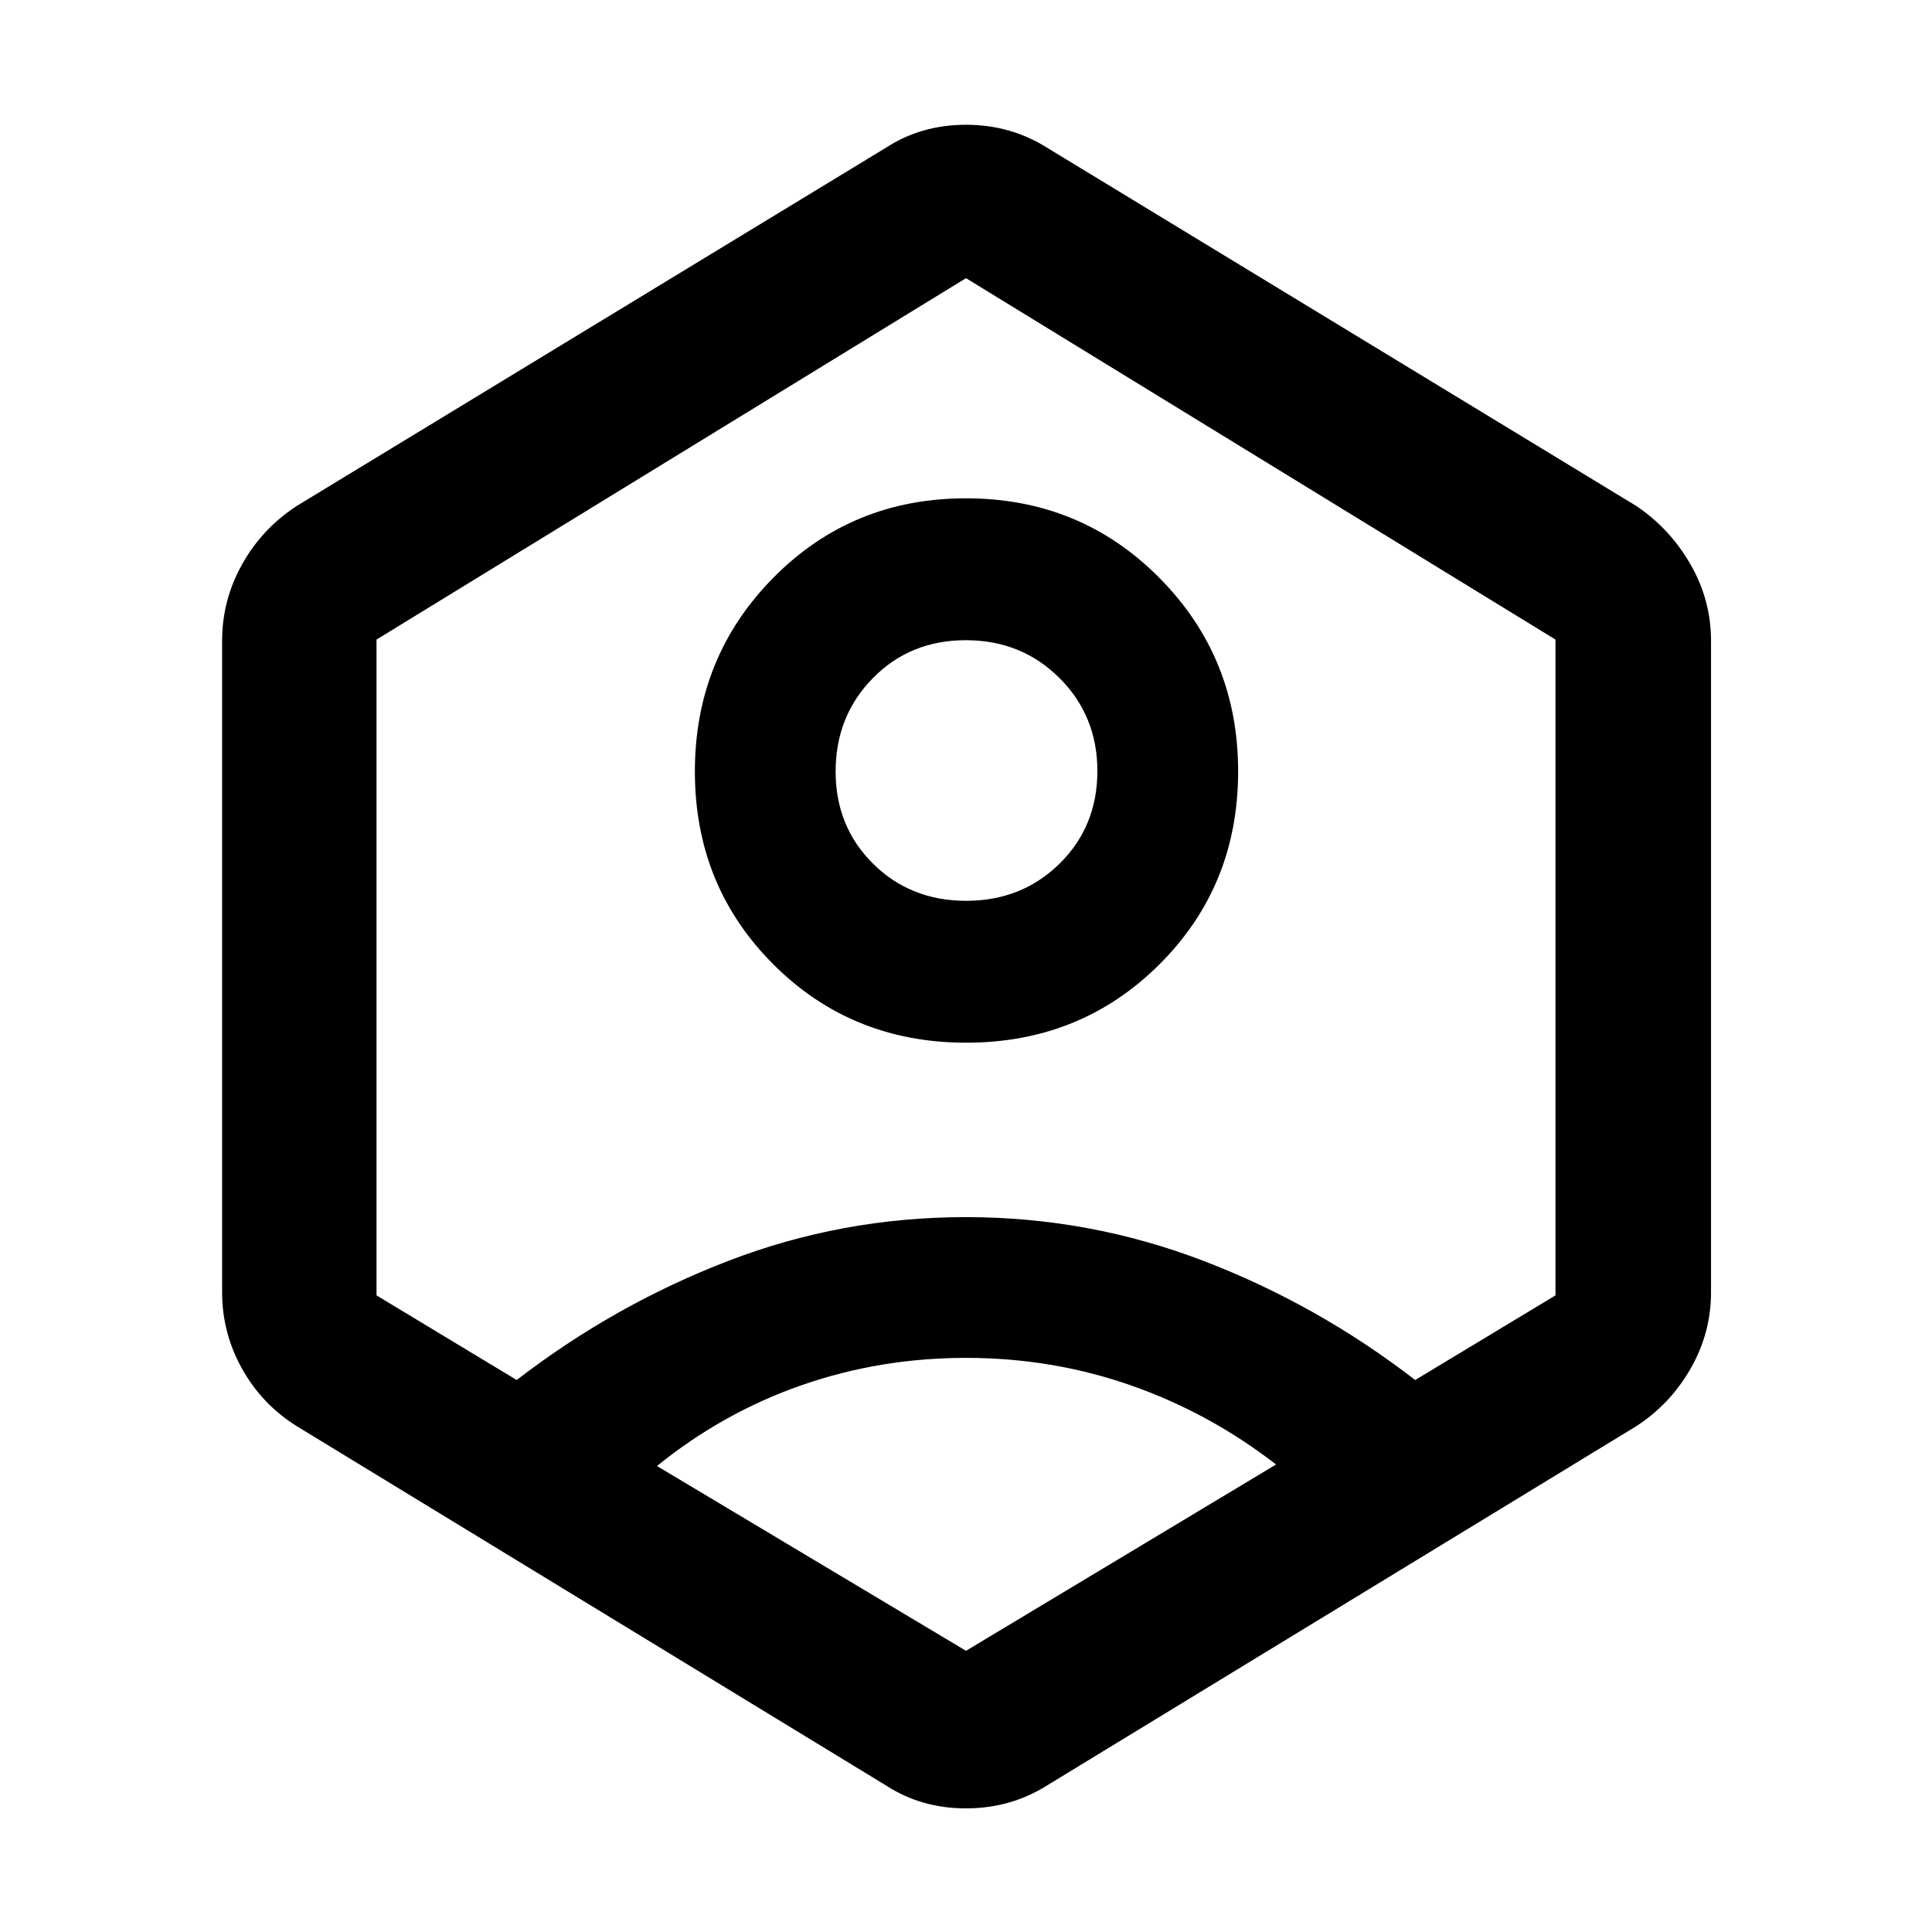 <svg xmlns="http://www.w3.org/2000/svg" height="48" viewBox="0 -960 960 960" width="48"><path d="M480.12-441.89q-56.95 0-95.89-38.97-38.95-38.97-38.95-95.77t38.97-96.28q38.97-39.48 95.77-39.48 56.81 0 96 39.46 39.2 39.46 39.2 96.2 0 56.95-39.08 95.89-39.07 38.95-96.02 38.95Zm-.03-70.5q27.65 0 46.42-18.49 18.77-18.49 18.77-45.98t-18.86-46.26q-18.85-18.77-46.51-18.77-27.65 0-46.17 18.83-18.52 18.83-18.52 46.44 0 27.37 18.61 45.8 18.6 18.43 46.26 18.43ZM147.41-251.37q-17.19-10.74-27.12-28.48-9.92-17.75-9.92-37.98v-323.78q0-20.23 9.92-37.97 9.93-17.75 27.12-28.99l292.92-178.1Q457.82-898 479.98-898q22.17 0 40.19 11.33l292.92 178.1q16.69 11.24 26.9 28.99 10.21 17.74 10.21 37.97v323.78q0 20.23-10.21 37.98-10.21 17.74-27.02 28.57L520.17-72.76q-18.02 11.33-40.19 11.33-22.16 0-39.65-11.33L147.41-251.37ZM480-285.28q-42.78 0-81.8 13.62-39.03 13.62-71.76 40.11L480-139.72l154.06-92.58q-33.23-25.74-72.26-39.36-39.02-13.62-81.8-13.62Zm-223.26 11q48.69-37.49 105.19-59.21 56.5-21.73 117.98-21.73 61.3 0 118.01 21.72 56.71 21.72 105.28 59.22l69.71-42.05V-642.2L480-821.78 187.09-642.2v325.87l69.65 42.05ZM480-481Z"/></svg>